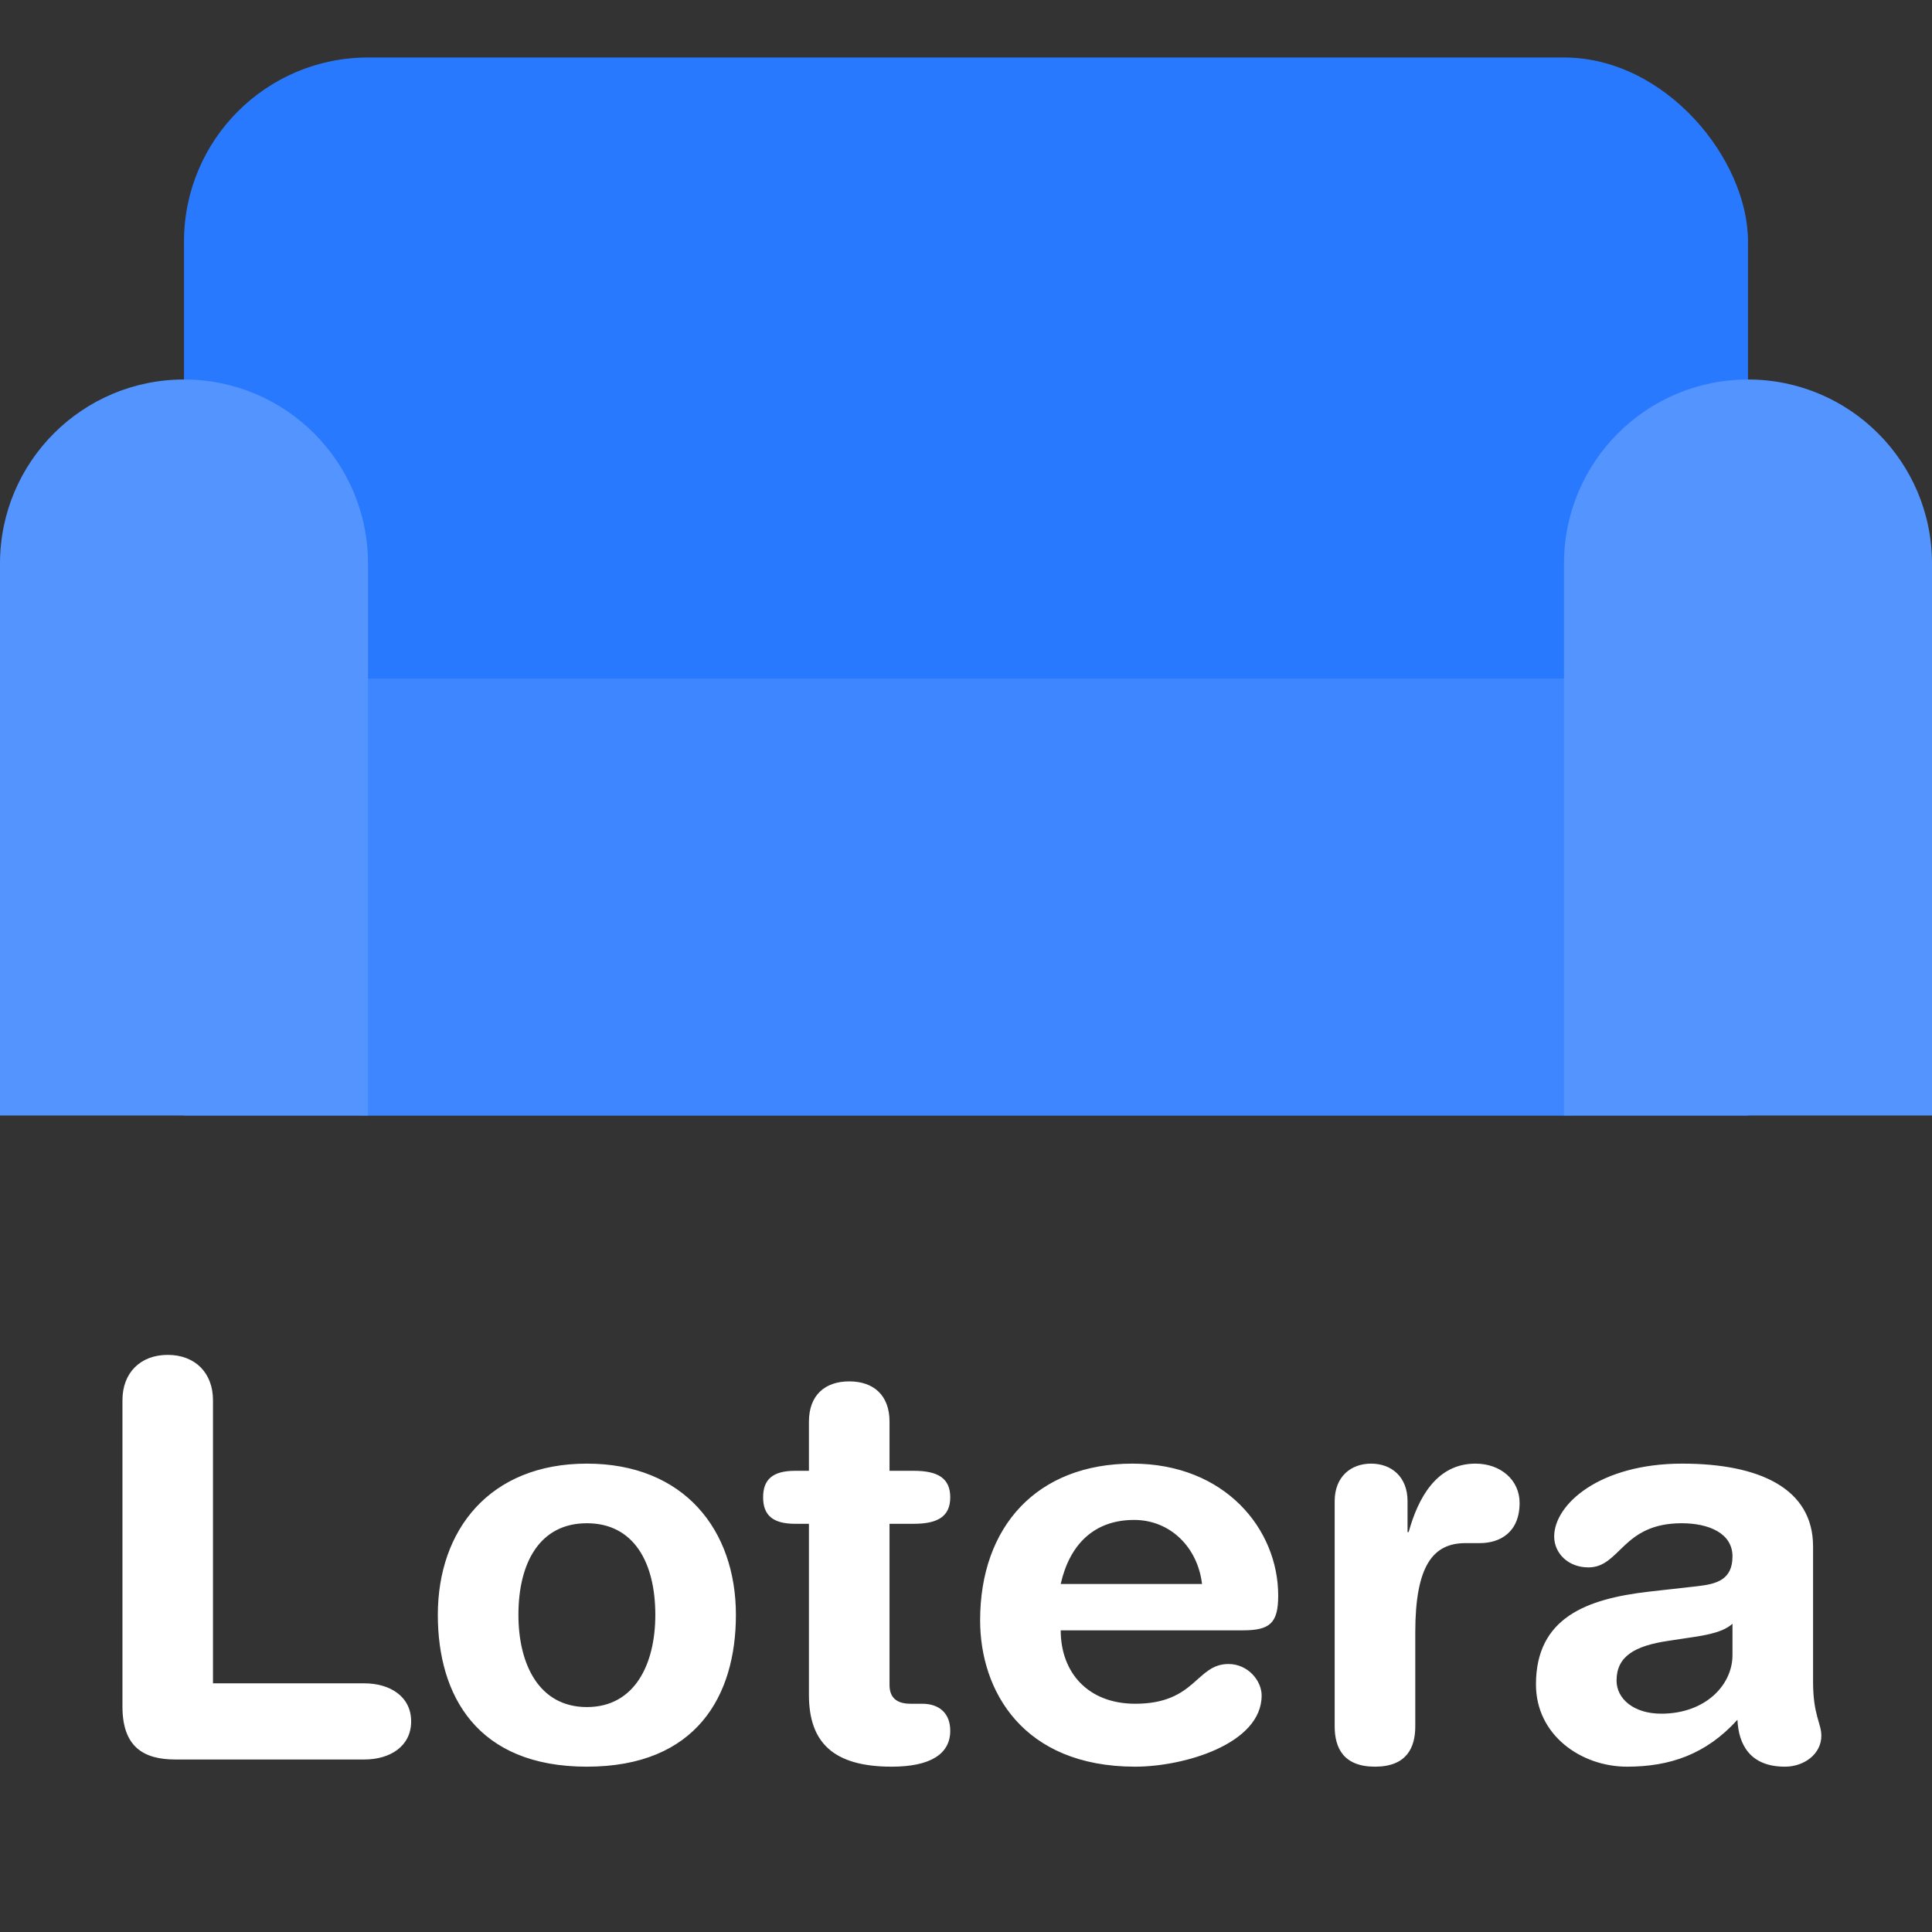 <svg width="168" height="168" viewBox="0 0 168 168" fill="none" xmlns="http://www.w3.org/2000/svg">
<rect x="0" y="0" width="168" height="168" fill="#333333" stroke="none"/>
<rect x="16" y="5" width="136" height="92" rx="16" fill="#2979FF"/>
<rect x="16" y="59" width="136" height="38" fill="#3E86FF"/>
<path d="M136 49C136 40.163 143.163 33 152 33V33C160.837 33 168 40.163 168 49V97H136V49Z" fill="#5494FF"/>
<path d="M0 49C0 40.163 7.163 33 16 33V33C24.837 33 32 40.163 32 49V97H0V49Z" fill="#5494FF"/>
<path d="M10.648 148.392V121.752C10.648 119.4 12.184 117.816 14.584 117.816C16.984 117.816 18.52 119.4 18.52 121.752V146.376H31.672C33.928 146.376 35.752 147.528 35.752 149.688C35.752 151.848 33.928 153 31.672 153H15.256C12.472 153 10.648 151.896 10.648 148.392ZM45.08 140.424C45.08 144.696 46.856 148.44 51.032 148.44C55.208 148.44 56.984 144.696 56.984 140.424C56.984 135.864 55.112 132.456 51.032 132.456C46.952 132.456 45.08 135.864 45.08 140.424ZM38.072 140.424C38.072 133.032 42.584 127.272 51.032 127.272C59.48 127.272 63.992 133.032 63.992 140.424C63.992 147.432 60.584 153.624 51.032 153.624C41.48 153.624 38.072 147.432 38.072 140.424ZM70.342 147.384V132.504H69.142C67.174 132.504 66.358 131.736 66.358 130.2C66.358 128.664 67.174 127.896 69.142 127.896H70.342V123.624C70.342 121.32 71.734 120.12 73.846 120.12C75.958 120.12 77.35 121.32 77.35 123.624V127.896H79.462C81.526 127.896 82.63 128.52 82.63 130.2C82.63 131.88 81.526 132.504 79.462 132.504H77.35V146.52C77.35 147.576 77.926 148.152 79.174 148.152H80.182C81.718 148.152 82.63 149.016 82.63 150.504C82.63 152.52 80.902 153.624 77.542 153.624C72.454 153.624 70.342 151.512 70.342 147.384ZM108.076 141.768H92.236C92.236 145.464 94.636 148.152 98.716 148.152C103.996 148.152 103.996 144.696 106.828 144.696C108.508 144.696 109.708 146.136 109.708 147.432C109.708 151.656 102.94 153.624 98.716 153.624C88.924 153.624 85.228 147 85.228 140.904C85.228 132.744 90.172 127.272 98.476 127.272C106.54 127.272 111.148 132.984 111.148 138.744C111.148 141.144 110.428 141.768 108.076 141.768ZM92.236 137.736H104.524C104.14 134.52 101.74 132.168 98.62 132.168C95.116 132.168 93.004 134.328 92.236 137.736ZM116.059 150.12V130.536C116.059 128.424 117.451 127.272 119.227 127.272C121.003 127.272 122.395 128.424 122.395 130.536V133.224H122.491C123.307 130.296 124.891 127.272 128.299 127.272C130.507 127.272 132.139 128.712 132.139 130.68C132.139 133.272 130.411 134.184 128.683 134.184H127.435C124.603 134.184 123.067 136.152 123.067 141.96V150.12C123.067 151.992 122.299 153.624 119.563 153.624C116.827 153.624 116.059 151.992 116.059 150.12ZM157.658 134.472V146.232C157.658 149.16 158.378 149.832 158.378 150.936C158.378 152.52 156.89 153.624 155.21 153.624C152.186 153.624 151.178 151.704 151.082 149.544C148.346 152.568 145.178 153.624 141.482 153.624C137.498 153.624 133.562 150.888 133.562 146.472C133.562 140.664 137.978 139.032 143.354 138.408L147.626 137.928C149.306 137.736 150.65 137.352 150.65 135.336C150.65 133.32 148.586 132.456 146.234 132.456C141.05 132.456 140.906 136.296 138.122 136.296C136.346 136.296 135.146 135.048 135.146 133.608C135.146 130.824 139.082 127.272 146.282 127.272C153.002 127.272 157.658 129.432 157.658 134.472ZM150.65 143.928V141.192C149.882 141.912 148.442 142.152 147.626 142.296L145.082 142.68C142.154 143.112 140.57 144.024 140.57 146.136C140.57 147.72 142.058 149.016 144.458 149.016C148.298 149.016 150.65 146.52 150.65 143.928Z" fill="white"/>
</svg>
